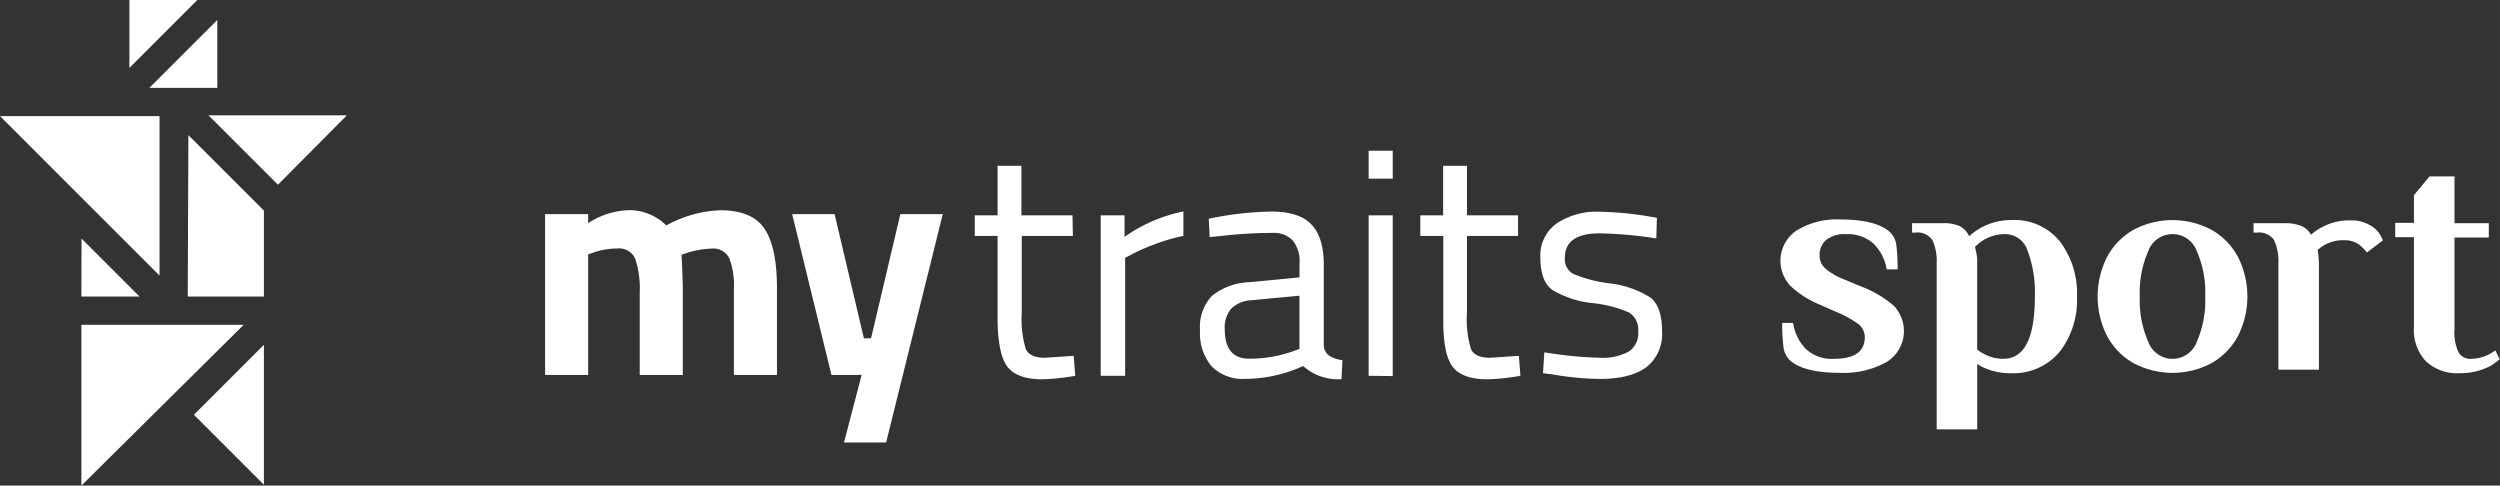 <svg xmlns="http://www.w3.org/2000/svg" viewBox="0 0 348.34 67.66"><rect x="0" y="0" width="348.34" height="67.66" fill="#333333" stroke="none"/><defs><style>.cls-1{fill:#fff;}</style></defs><title>Zasób 4</title><g id="Warstwa_2" data-name="Warstwa 2"><g id="Layer_1" data-name="Layer 1"><polygon class="cls-1" points="11.34 45.26 33.95 45.26 11.34 67.66 11.34 45.26"/><polygon class="cls-1" points="27.02 57.79 36.77 48.04 36.77 67.54 27.02 57.79"/><polygon class="cls-1" points="0 16.18 22.23 16.18 22.23 38.4 0 16.18"/><polygon class="cls-1" points="11.34 41.32 11.36 33.24 19.44 41.32 11.34 41.32"/><polygon class="cls-1" points="29.05 16.07 48.33 16.07 38.73 25.74 29.05 16.07"/><polygon class="cls-1" points="26.16 41.32 26.25 18.83 36.77 29.34 36.77 41.32 26.16 41.32"/><polygon class="cls-1" points="18.03 0 27.49 0 18.03 9.46 18.03 0"/><polygon class="cls-1" points="20.81 12.24 30.28 2.78 30.28 12.24 20.81 12.24"/><path class="cls-1" d="M81.95,52.24h-6V29.84h6v1.25a11.06,11.06,0,0,1,5.29-1.79,7.3,7.3,0,0,1,5.6,2.11,16.77,16.77,0,0,1,7.53-2.11q4.44,0,6.16,2.58t1.73,8.22V52.24h-6v-12a10.72,10.72,0,0,0-.63-4.23,2.48,2.48,0,0,0-2.51-1.37,12.39,12.39,0,0,0-3.49.63l-.67.22q.18,3.36.18,5.11V52.24h-6V40.73A13.19,13.19,0,0,0,88.49,36a2.47,2.47,0,0,0-2.55-1.37,9.92,9.92,0,0,0-3.45.63l-.54.18Z"/><path class="cls-1" d="M110.38,29.84h5.91l4.08,17.3h1l4.08-17.3h5.91l-7.89,31.81h-5.87l2.46-9.41h-4.21Z"/><path class="cls-1" d="M149.49,32.87h-7.12V43.58a14.44,14.44,0,0,0,.56,5.06q.56,1.21,2.67,1.21l4-.27.22,2.78a30.7,30.7,0,0,1-4.57.49q-3.49,0-4.84-1.7T139,44.65V32.87h-3.18V30H139V23.1h3.32V30h7.12Z"/><path class="cls-1" d="M153.37,52.36V30h3.32v3a21.83,21.83,0,0,1,8.2-3.54v3.41A24.21,24.21,0,0,0,161,34a26,26,0,0,0-3.11,1.34l-1.12.58V52.36Z"/><path class="cls-1" d="M184.45,36.72V48.19q.13,1.66,2.6,2l-.13,2.64A7.23,7.23,0,0,1,181.58,51a19.71,19.71,0,0,1-8.06,1.79,6.09,6.09,0,0,1-4.7-1.75,7.14,7.14,0,0,1-1.61-5,6.3,6.3,0,0,1,1.66-4.82,8.79,8.79,0,0,1,5.2-1.9l7-.67V36.72a4.51,4.51,0,0,0-1-3.27,3.63,3.63,0,0,0-2.69-1,64.59,64.59,0,0,0-7.44.45l-1.39.13-.13-2.55a45.17,45.17,0,0,1,8.74-1q3.81,0,5.53,1.75T184.45,36.72Zm-13.8,9.14q0,4.12,3.41,4.12a18.12,18.12,0,0,0,6-1l1-.36V41.2l-6.63.63A4.32,4.32,0,0,0,171.55,43,4.12,4.12,0,0,0,170.65,45.86Z"/><path class="cls-1" d="M190.7,24.89V21h3.36v3.9Zm0,27.47V30h3.36v22.4Z"/><path class="cls-1" d="M211.52,32.87H204.4V43.58a14.44,14.44,0,0,0,.56,5.06q.56,1.21,2.67,1.21l4-.27.22,2.78a30.7,30.7,0,0,1-4.57.49q-3.49,0-4.84-1.7t-1.34-6.5V32.87H197.9V30h3.18V23.1h3.32V30h7.12Z"/><path class="cls-1" d="M222.92,32.51q-4.88,0-4.88,3.41a2.35,2.35,0,0,0,1.12,2.22,19,19,0,0,0,5.11,1.34,13.62,13.62,0,0,1,5.65,1.95q1.66,1.25,1.66,4.7a5.84,5.84,0,0,1-2.22,5.06q-2.22,1.61-6.47,1.61a40.54,40.54,0,0,1-6.54-.63L215,52l.18-2.91a57.07,57.07,0,0,0,7.71.76,7.72,7.72,0,0,0,4-.83,3,3,0,0,0,1.37-2.78A2.82,2.82,0,0,0,227,43.55a17.26,17.26,0,0,0-5.11-1.32,13.49,13.49,0,0,1-5.6-1.84q-1.66-1.21-1.66-4.48A5.44,5.44,0,0,1,217,31.07a10,10,0,0,1,5.76-1.57,47.18,47.18,0,0,1,6.86.63l1.25.22-.09,2.87A58.37,58.37,0,0,0,222.92,32.51Z"/><path class="cls-1" d="M249.37,50.17a3,3,0,0,1-.87-1.85,24.45,24.45,0,0,1-.17-3.32h1.52a6.47,6.47,0,0,0,1.78,3.63A5.27,5.27,0,0,0,255.49,50q4.34,0,4.34-3a2.29,2.29,0,0,0-.93-1.87,14.77,14.77,0,0,0-3-1.65l-2.26-1a13.1,13.1,0,0,1-4.17-2.65,5.08,5.08,0,0,1,.89-7.73,10.59,10.59,0,0,1,6-1.52q5.08,0,7,1.78a3,3,0,0,1,.87,1.82,24.45,24.45,0,0,1,.17,3.35h-1.52A6.48,6.48,0,0,0,261.1,34a5.27,5.27,0,0,0-3.87-1.37,4.11,4.11,0,0,0-2.78.8,2.72,2.72,0,0,0-.91,2.15,2.37,2.37,0,0,0,.76,1.8,8.41,8.41,0,0,0,2.32,1.41l2.61,1.09a15.27,15.27,0,0,1,4.63,2.71,5.08,5.08,0,0,1-1,7.86,12.26,12.26,0,0,1-6.45,1.5Q251.28,51.95,249.37,50.17Z"/><path class="cls-1" d="M269.85,36.75a7.06,7.06,0,0,0-.59-3.28,2.51,2.51,0,0,0-2.41-1.06h-.43V31.1h4.3a5.36,5.36,0,0,1,2.35.41,2.91,2.91,0,0,1,1.3,1.41,8.67,8.67,0,0,1,5.91-2.26,8.13,8.13,0,0,1,6.75,3,11.94,11.94,0,0,1,2.37,7.67A11.79,11.79,0,0,1,287,49a8.4,8.4,0,0,1-6.93,3,8.6,8.6,0,0,1-3.35-.65,4.86,4.86,0,0,1-1.22-.65v9.12h-5.65Zm13.68,4.56a16.53,16.53,0,0,0-1-6.34,3.3,3.3,0,0,0-3.13-2.35,5.76,5.76,0,0,0-4.21,1.78l.13.61a4.91,4.91,0,0,1,.17,1.48V48.69a4.84,4.84,0,0,0,1,.65,5.52,5.52,0,0,0,2.65.65Q283.53,50,283.53,41.31Z"/><path class="cls-1" d="M297.17,50.54a9.49,9.49,0,0,1-3.63-3.82,12.23,12.23,0,0,1,0-10.82,9.49,9.49,0,0,1,3.63-3.82,11.57,11.57,0,0,1,11.08,0,9.5,9.5,0,0,1,3.63,3.82,12.23,12.23,0,0,1,0,10.82,9.5,9.5,0,0,1-3.63,3.82,11.57,11.57,0,0,1-11.08,0Zm8.93-2.93a14.38,14.38,0,0,0,1.17-6.3,14.38,14.38,0,0,0-1.17-6.3,3.6,3.6,0,0,0-6.78,0,14.38,14.38,0,0,0-1.17,6.3,14.38,14.38,0,0,0,1.17,6.3,3.6,3.6,0,0,0,6.78,0Z"/><path class="cls-1" d="M331.67,32.77a6.84,6.84,0,0,1,.35.72l-2.22,1.69a6.77,6.77,0,0,0-.78-.83,3.19,3.19,0,0,0-2.22-.87,5.23,5.23,0,0,0-3.87,1.35l.09.65a13.11,13.11,0,0,1,.09,1.43v14.6h-5.65V36.75a7.06,7.06,0,0,0-.59-3.28,2.51,2.51,0,0,0-2.41-1.06H314V31.1h4.3a6,6,0,0,1,2.32.37A2.75,2.75,0,0,1,322,32.71a8.08,8.08,0,0,1,5.47-2,5.18,5.18,0,0,1,3.08.87A3.6,3.6,0,0,1,331.67,32.77Z"/><path class="cls-1" d="M338,50.32a6.33,6.33,0,0,1-1.65-4.71V33.05h-2.61v-2h2.61V27.19l2.17-2.61H342V31.1h4.78v2H342V45.87a6.51,6.51,0,0,0,.57,3.24,1.87,1.87,0,0,0,1.69.89,5.74,5.74,0,0,0,2.43-.56q.48-.26,1-.61l.61,1.22A10.81,10.81,0,0,1,347,51a9.16,9.16,0,0,1-4.3,1A6.33,6.33,0,0,1,338,50.32Z"/></g></g></svg>